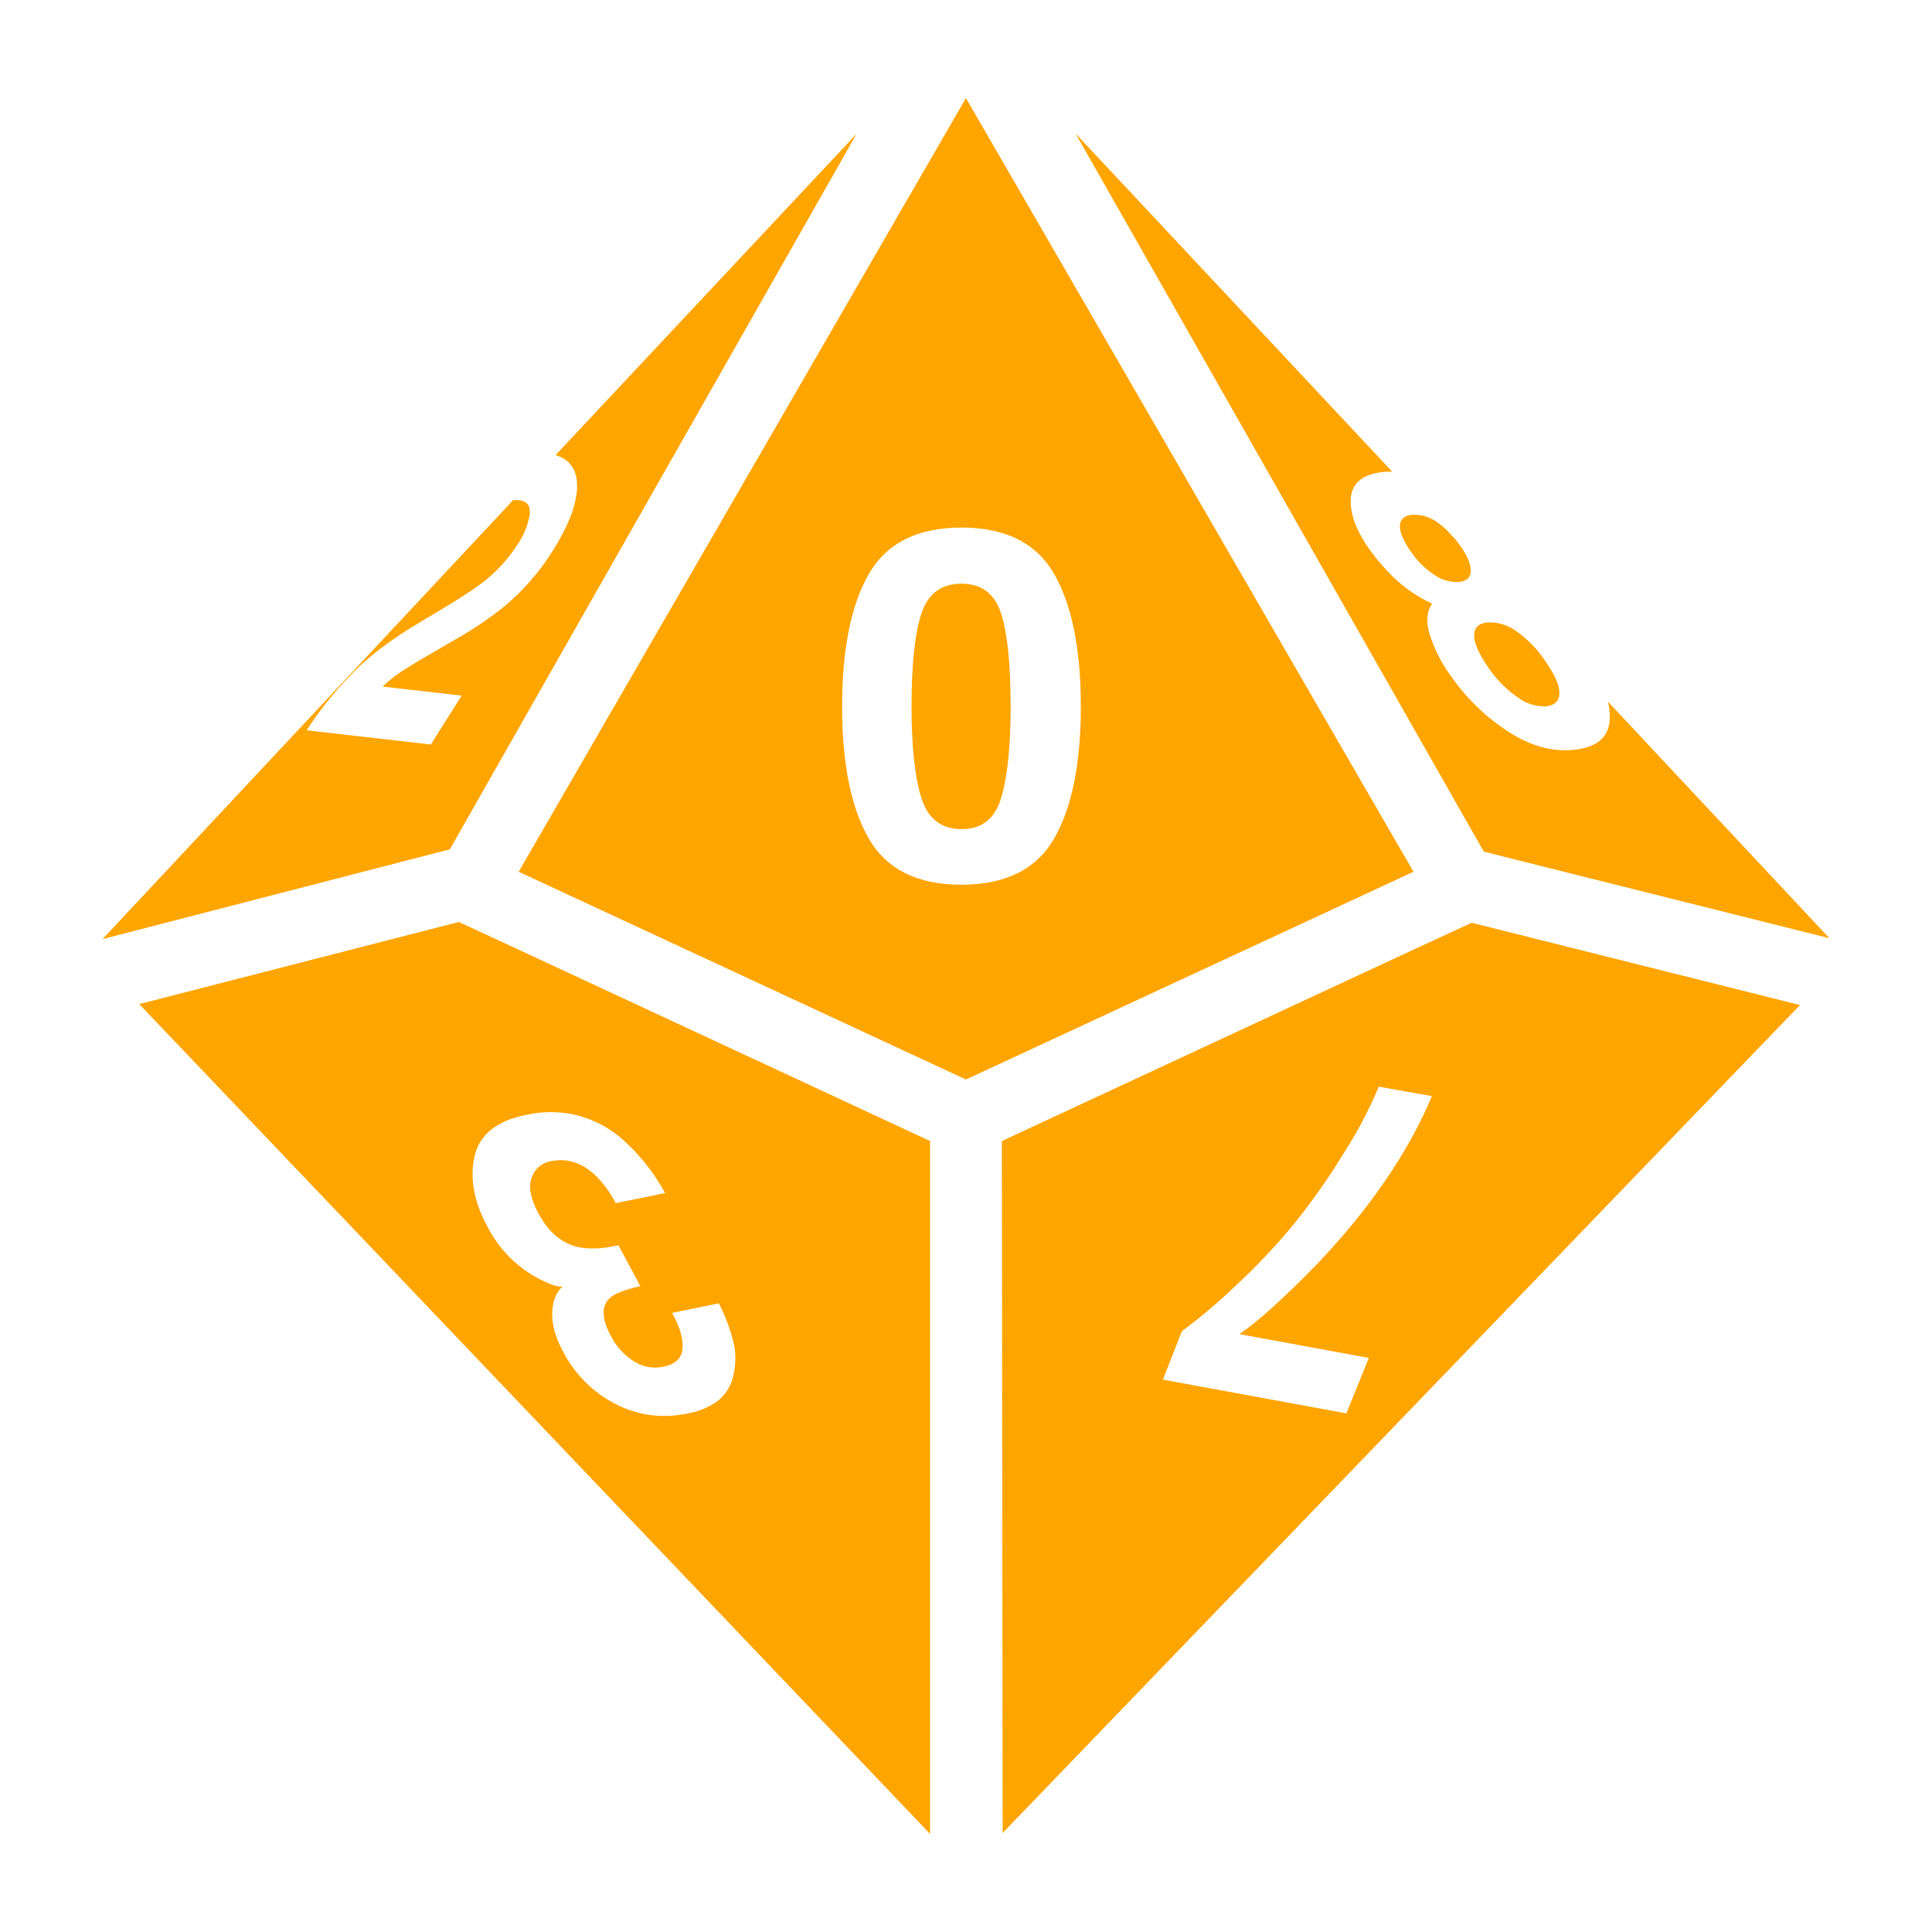 <svg width="32" height="32" viewBox="0 0 32 32" fill="none" xmlns="http://www.w3.org/2000/svg">
<path d="M23.468 15.703L16.594 18.899L16.607 30.36L29.813 16.647L24.376 15.284L23.468 15.703ZM22.672 22.492L22.3 23.41L19.262 22.851L19.575 22.049C19.871 21.83 20.153 21.593 20.42 21.339C20.791 20.999 21.137 20.634 21.455 20.244C21.741 19.887 22.005 19.512 22.243 19.122C22.474 18.766 22.673 18.39 22.837 17.999L23.717 18.155C23.326 19.086 22.694 20.012 21.819 20.932C21.265 21.501 20.835 21.889 20.529 22.097L22.672 22.492ZM7.6 15.271L2.306 16.631L15.405 30.375V18.899L8.533 15.703L7.6 15.271ZM8.797 18.449C9.065 18.4 9.342 18.413 9.605 18.486C9.867 18.56 10.11 18.693 10.314 18.874C10.597 19.127 10.834 19.427 11.016 19.761L10.198 19.928C10.111 19.758 9.998 19.602 9.861 19.467C9.645 19.264 9.411 19.184 9.157 19.227L9.127 19.233C9.053 19.244 8.983 19.276 8.926 19.326C8.869 19.375 8.827 19.439 8.804 19.511C8.751 19.659 8.789 19.858 8.917 20.096C9.087 20.413 9.312 20.601 9.592 20.66C9.77 20.689 9.951 20.684 10.127 20.648L10.244 20.626L10.606 21.303C10.339 21.362 10.168 21.43 10.092 21.508C9.958 21.639 9.967 21.845 10.118 22.128C10.205 22.3 10.337 22.444 10.499 22.547C10.635 22.635 10.8 22.67 10.961 22.643L10.987 22.637C11.185 22.597 11.291 22.498 11.304 22.34C11.32 22.18 11.263 21.981 11.132 21.746L11.906 21.587C12.02 21.809 12.106 22.045 12.162 22.288C12.196 22.484 12.182 22.685 12.122 22.875C12.075 23.009 11.989 23.127 11.875 23.213C11.725 23.317 11.553 23.386 11.373 23.415L11.299 23.428C10.926 23.492 10.542 23.433 10.205 23.26C9.825 23.067 9.516 22.759 9.322 22.379C9.171 22.096 9.117 21.842 9.16 21.617C9.176 21.499 9.231 21.39 9.317 21.308H9.313C9.236 21.321 9.089 21.269 8.873 21.152C8.525 20.955 8.244 20.659 8.066 20.302C7.847 19.895 7.779 19.512 7.86 19.152C7.942 18.793 8.227 18.563 8.715 18.465L8.797 18.449ZM1.699 15.554L8.498 8.285C8.528 8.282 8.558 8.282 8.587 8.285H8.597C8.728 8.299 8.787 8.376 8.775 8.517C8.745 8.699 8.675 8.872 8.569 9.023C8.407 9.275 8.201 9.495 7.961 9.673C7.798 9.796 7.484 9.994 7.02 10.268C6.487 10.581 6.08 10.888 5.799 11.191C5.529 11.468 5.288 11.771 5.079 12.096L7.136 12.331L7.647 11.521L6.337 11.372C6.429 11.284 6.528 11.204 6.634 11.133C6.733 11.066 6.909 10.959 7.162 10.813L7.563 10.579C7.847 10.419 8.117 10.235 8.37 10.03C8.675 9.772 8.939 9.468 9.151 9.129C9.436 8.677 9.572 8.303 9.557 8.007C9.545 7.76 9.426 7.605 9.202 7.538L14.189 2.215L7.808 13.439L7.452 14.067L1.699 15.554ZM24.652 11.056C24.493 10.828 24.414 10.651 24.417 10.524C24.417 10.396 24.491 10.324 24.64 10.308H24.675C24.831 10.309 24.982 10.358 25.107 10.448C25.301 10.584 25.467 10.755 25.597 10.952C25.751 11.172 25.828 11.347 25.829 11.476C25.829 11.607 25.755 11.68 25.611 11.699H25.573C25.416 11.698 25.264 11.646 25.139 11.551C24.947 11.418 24.782 11.251 24.652 11.058V11.056ZM17.814 2.211L23.06 7.813H22.986C22.962 7.813 22.925 7.813 22.895 7.819C22.569 7.857 22.395 8 22.374 8.248C22.354 8.497 22.458 8.784 22.689 9.108C22.807 9.273 22.941 9.427 23.087 9.568C23.274 9.746 23.488 9.891 23.721 9.999C23.633 10.12 23.618 10.286 23.677 10.498C23.755 10.747 23.873 10.982 24.028 11.192C24.282 11.559 24.605 11.873 24.98 12.117C25.317 12.337 25.652 12.439 25.984 12.426C26.017 12.426 26.051 12.423 26.085 12.417C26.451 12.376 26.643 12.212 26.662 11.925C26.667 11.823 26.658 11.721 26.633 11.622L30.301 15.54L24.577 14.106L24.196 13.437L17.814 2.211ZM23.952 8.769L24.105 8.932C24.134 8.968 24.162 9.007 24.19 9.044C24.303 9.206 24.36 9.341 24.36 9.452C24.36 9.562 24.296 9.626 24.165 9.64H24.133C23.997 9.641 23.864 9.598 23.753 9.519C23.601 9.417 23.469 9.287 23.367 9.135C23.243 8.958 23.183 8.816 23.187 8.709C23.191 8.602 23.257 8.54 23.386 8.526H23.419C23.553 8.524 23.684 8.566 23.794 8.643C23.85 8.68 23.903 8.722 23.952 8.769L23.952 8.769ZM15.999 1.625L8.591 14.439L15.999 17.88L23.412 14.439L15.999 1.625ZM15.925 14.654C15.194 14.654 14.682 14.398 14.389 13.887C14.095 13.376 13.948 12.647 13.948 11.7C13.948 10.754 14.095 10.024 14.389 9.51C14.682 8.996 15.194 8.739 15.925 8.738C16.655 8.738 17.167 8.995 17.461 9.509C17.755 10.023 17.902 10.753 17.902 11.699C17.902 12.646 17.755 13.375 17.461 13.886C17.167 14.398 16.655 14.653 15.925 14.654H15.925ZM16.583 10.166C16.688 10.498 16.739 11.009 16.739 11.7C16.739 12.359 16.688 12.863 16.583 13.213C16.479 13.562 16.26 13.736 15.925 13.733C15.59 13.733 15.368 13.56 15.26 13.213C15.152 12.866 15.098 12.362 15.098 11.7C15.098 11.009 15.152 10.498 15.26 10.166C15.368 9.834 15.59 9.668 15.925 9.668C16.259 9.668 16.478 9.833 16.582 10.165L16.583 10.166Z" fill="#FFA500"/>
</svg>
